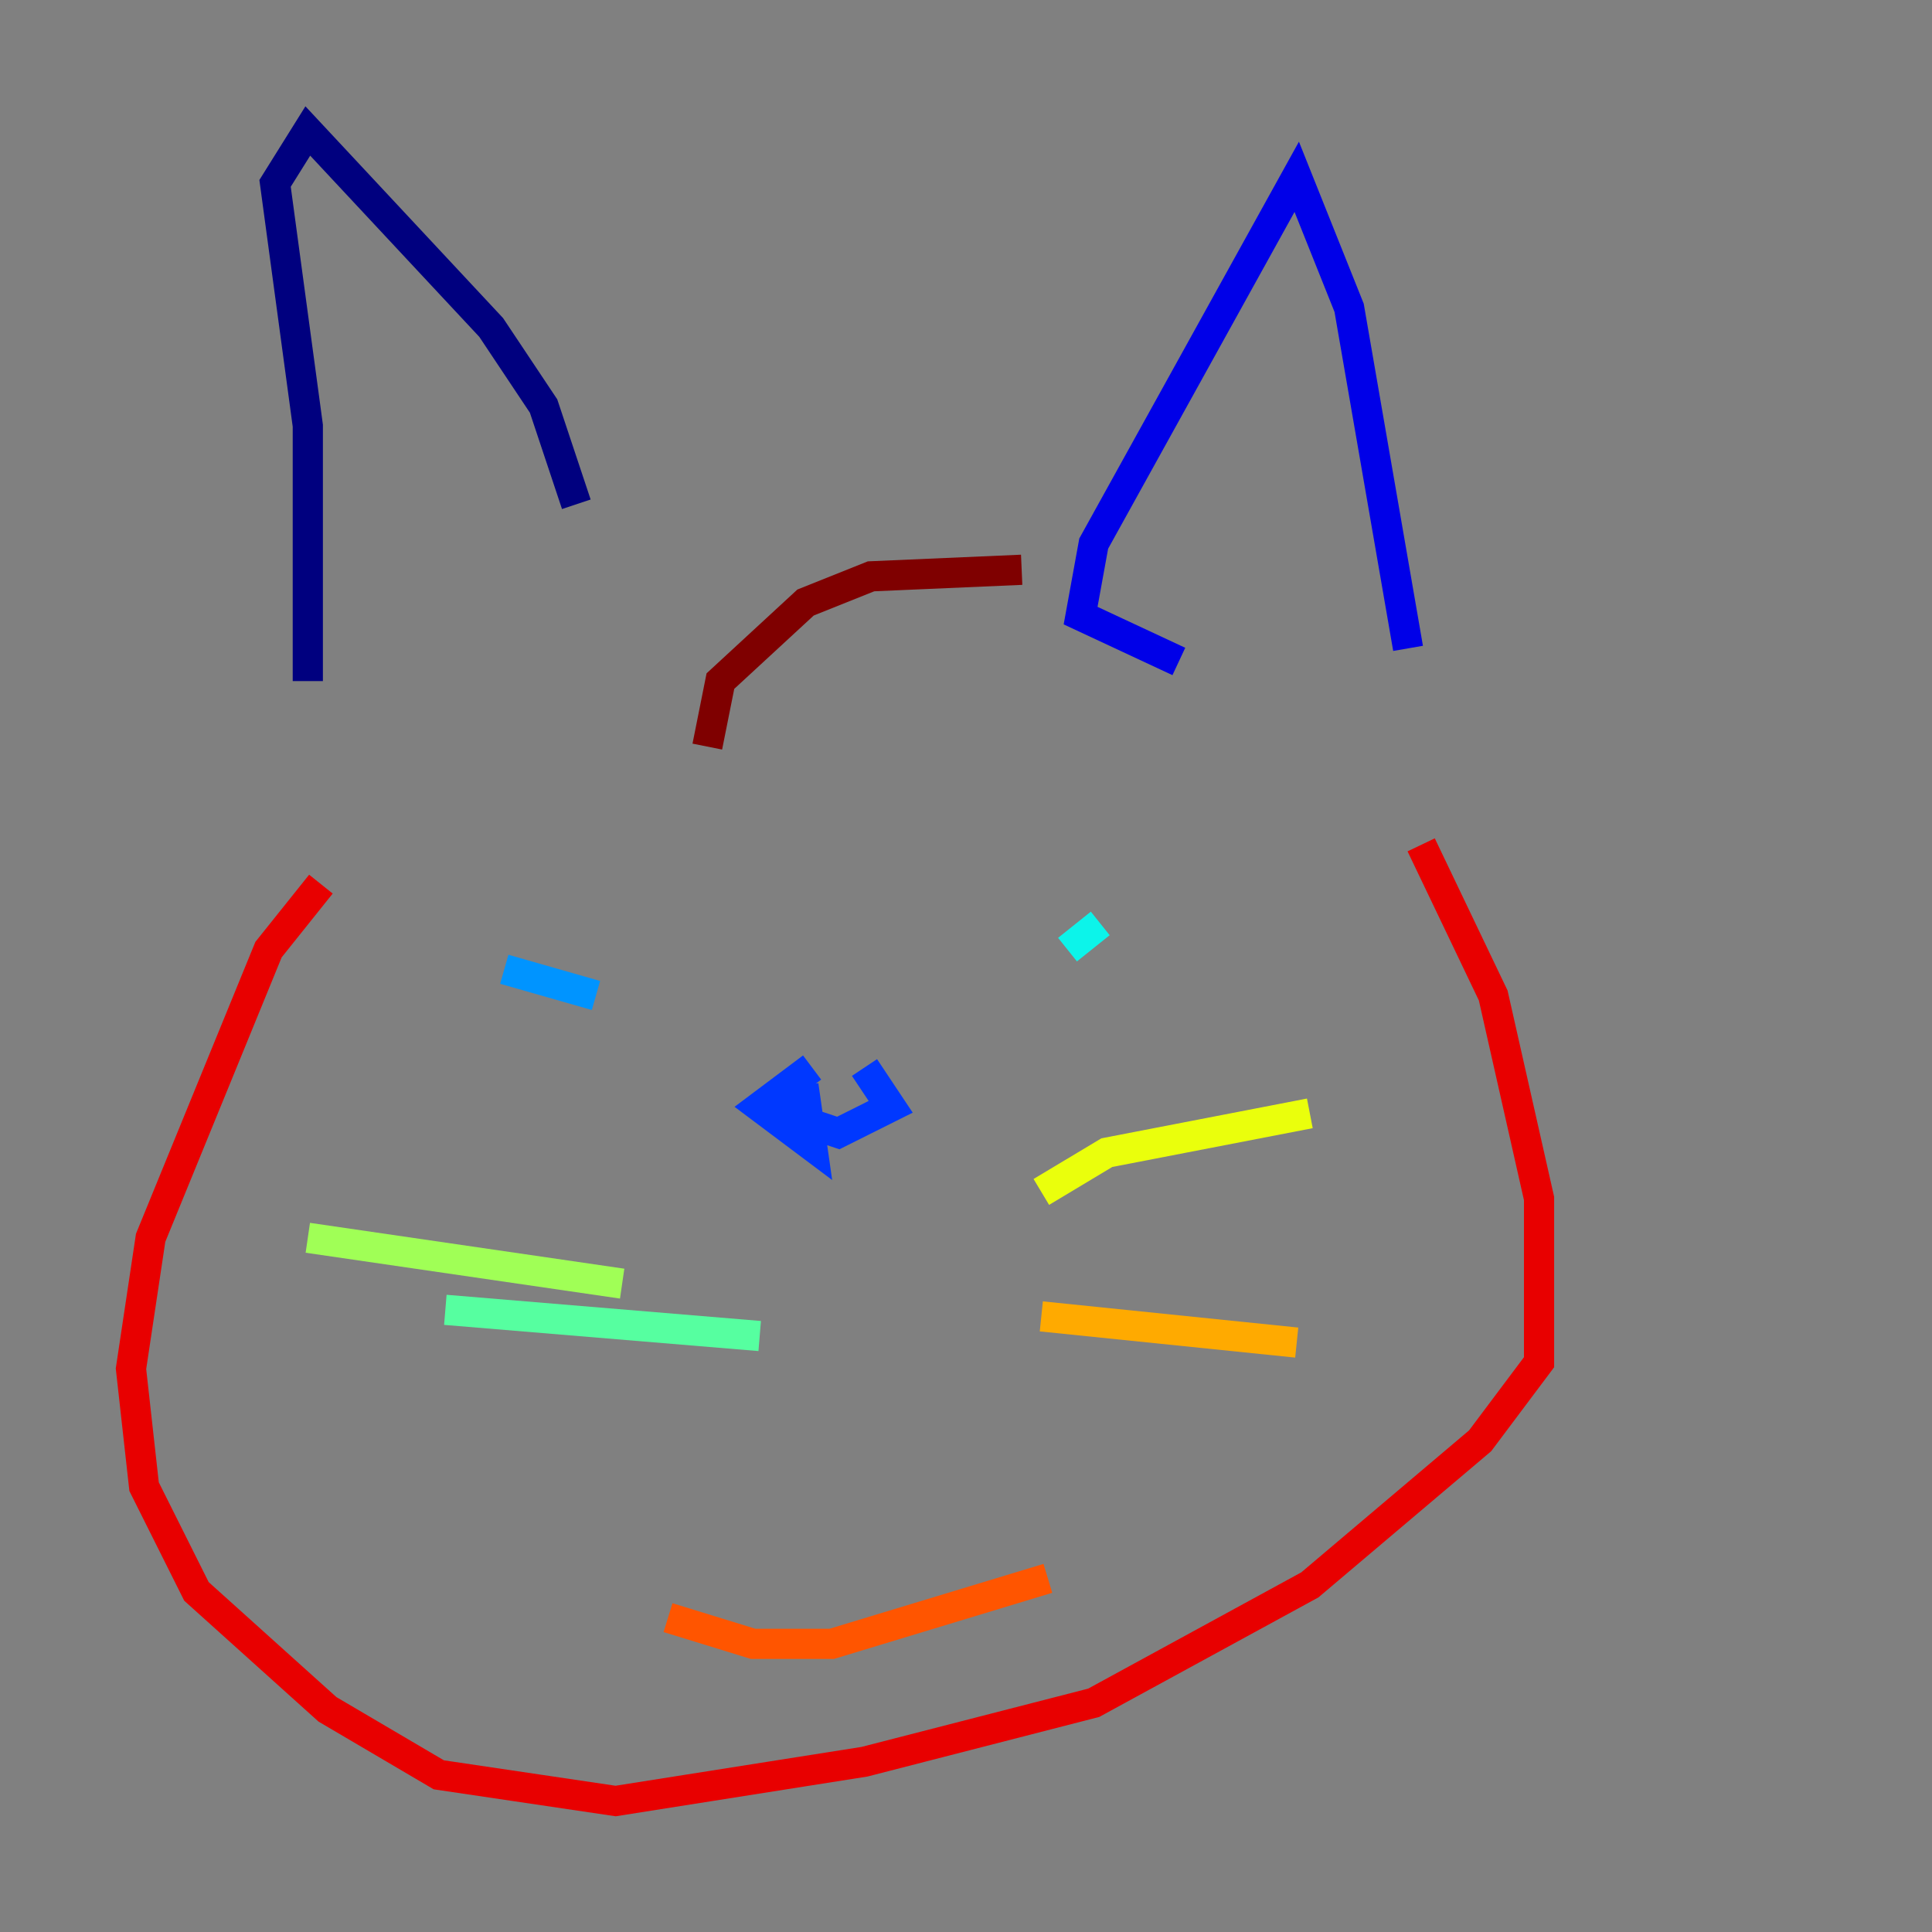 <?xml version="1.0" encoding="utf-8" ?>
<svg baseProfile="tiny" height="128" version="1.2" viewBox="0,0,128,128" width="128" xmlns="http://www.w3.org/2000/svg" xmlns:ev="http://www.w3.org/2001/xml-events" xmlns:xlink="http://www.w3.org/1999/xlink"><rect x="0" y="0" width="128" height="128" fill="#808080" stroke="none"/><defs /><polyline fill="none" points="20.393,45.125 20.393,28.203 18.224,12.149 20.393,8.678 32.542,21.695 36.014,26.902 38.183,33.41" stroke="#00007f" stroke-width="2" /><polyline fill="none" points="78.102,43.824 71.593,40.786 72.461,36.014 85.912,11.715 89.383,20.393 93.288,42.956" stroke="#0000e8" stroke-width="2" /><polyline fill="none" points="53.803,70.725 50.332,73.329 53.803,75.932 53.37,72.895 50.332,73.329 55.539,75.064 59.01,73.329 57.275,70.725" stroke="#0038ff" stroke-width="2" /><polyline fill="none" points="39.485,65.953 33.41,64.217" stroke="#0094ff" stroke-width="2" /><polyline fill="none" points="72.895,61.18 70.725,62.915" stroke="#0cf4ea" stroke-width="2" /><polyline fill="none" points="50.332,88.515 29.505,86.78" stroke="#56ffa0" stroke-width="2" /><polyline fill="none" points="41.22,85.044 20.393,82.007" stroke="#a0ff56" stroke-width="2" /><polyline fill="none" points="68.99,78.969 73.329,76.366 86.78,73.763" stroke="#eaff0c" stroke-width="2" /><polyline fill="none" points="68.99,87.214 85.912,88.949" stroke="#ffaa00" stroke-width="2" /><polyline fill="none" points="44.258,107.173 49.898,108.909 55.105,108.909 69.424,104.57" stroke="#ff5500" stroke-width="2" /><polyline fill="none" points="21.261,58.576 17.79,62.915 9.98,82.007 8.678,90.685 9.546,98.495 13.017,105.437 21.695,113.248 29.071,117.586 40.786,119.322 57.275,116.719 72.461,112.814 86.78,105.003 98.061,95.458 101.966,90.251 101.966,79.403 98.929,65.953 94.156,55.973" stroke="#e80000" stroke-width="2" /><polyline fill="none" points="46.861,49.464 47.729,45.125 53.37,39.919 57.709,38.183 67.688,37.749" stroke="#7f0000" stroke-width="2" /></svg>